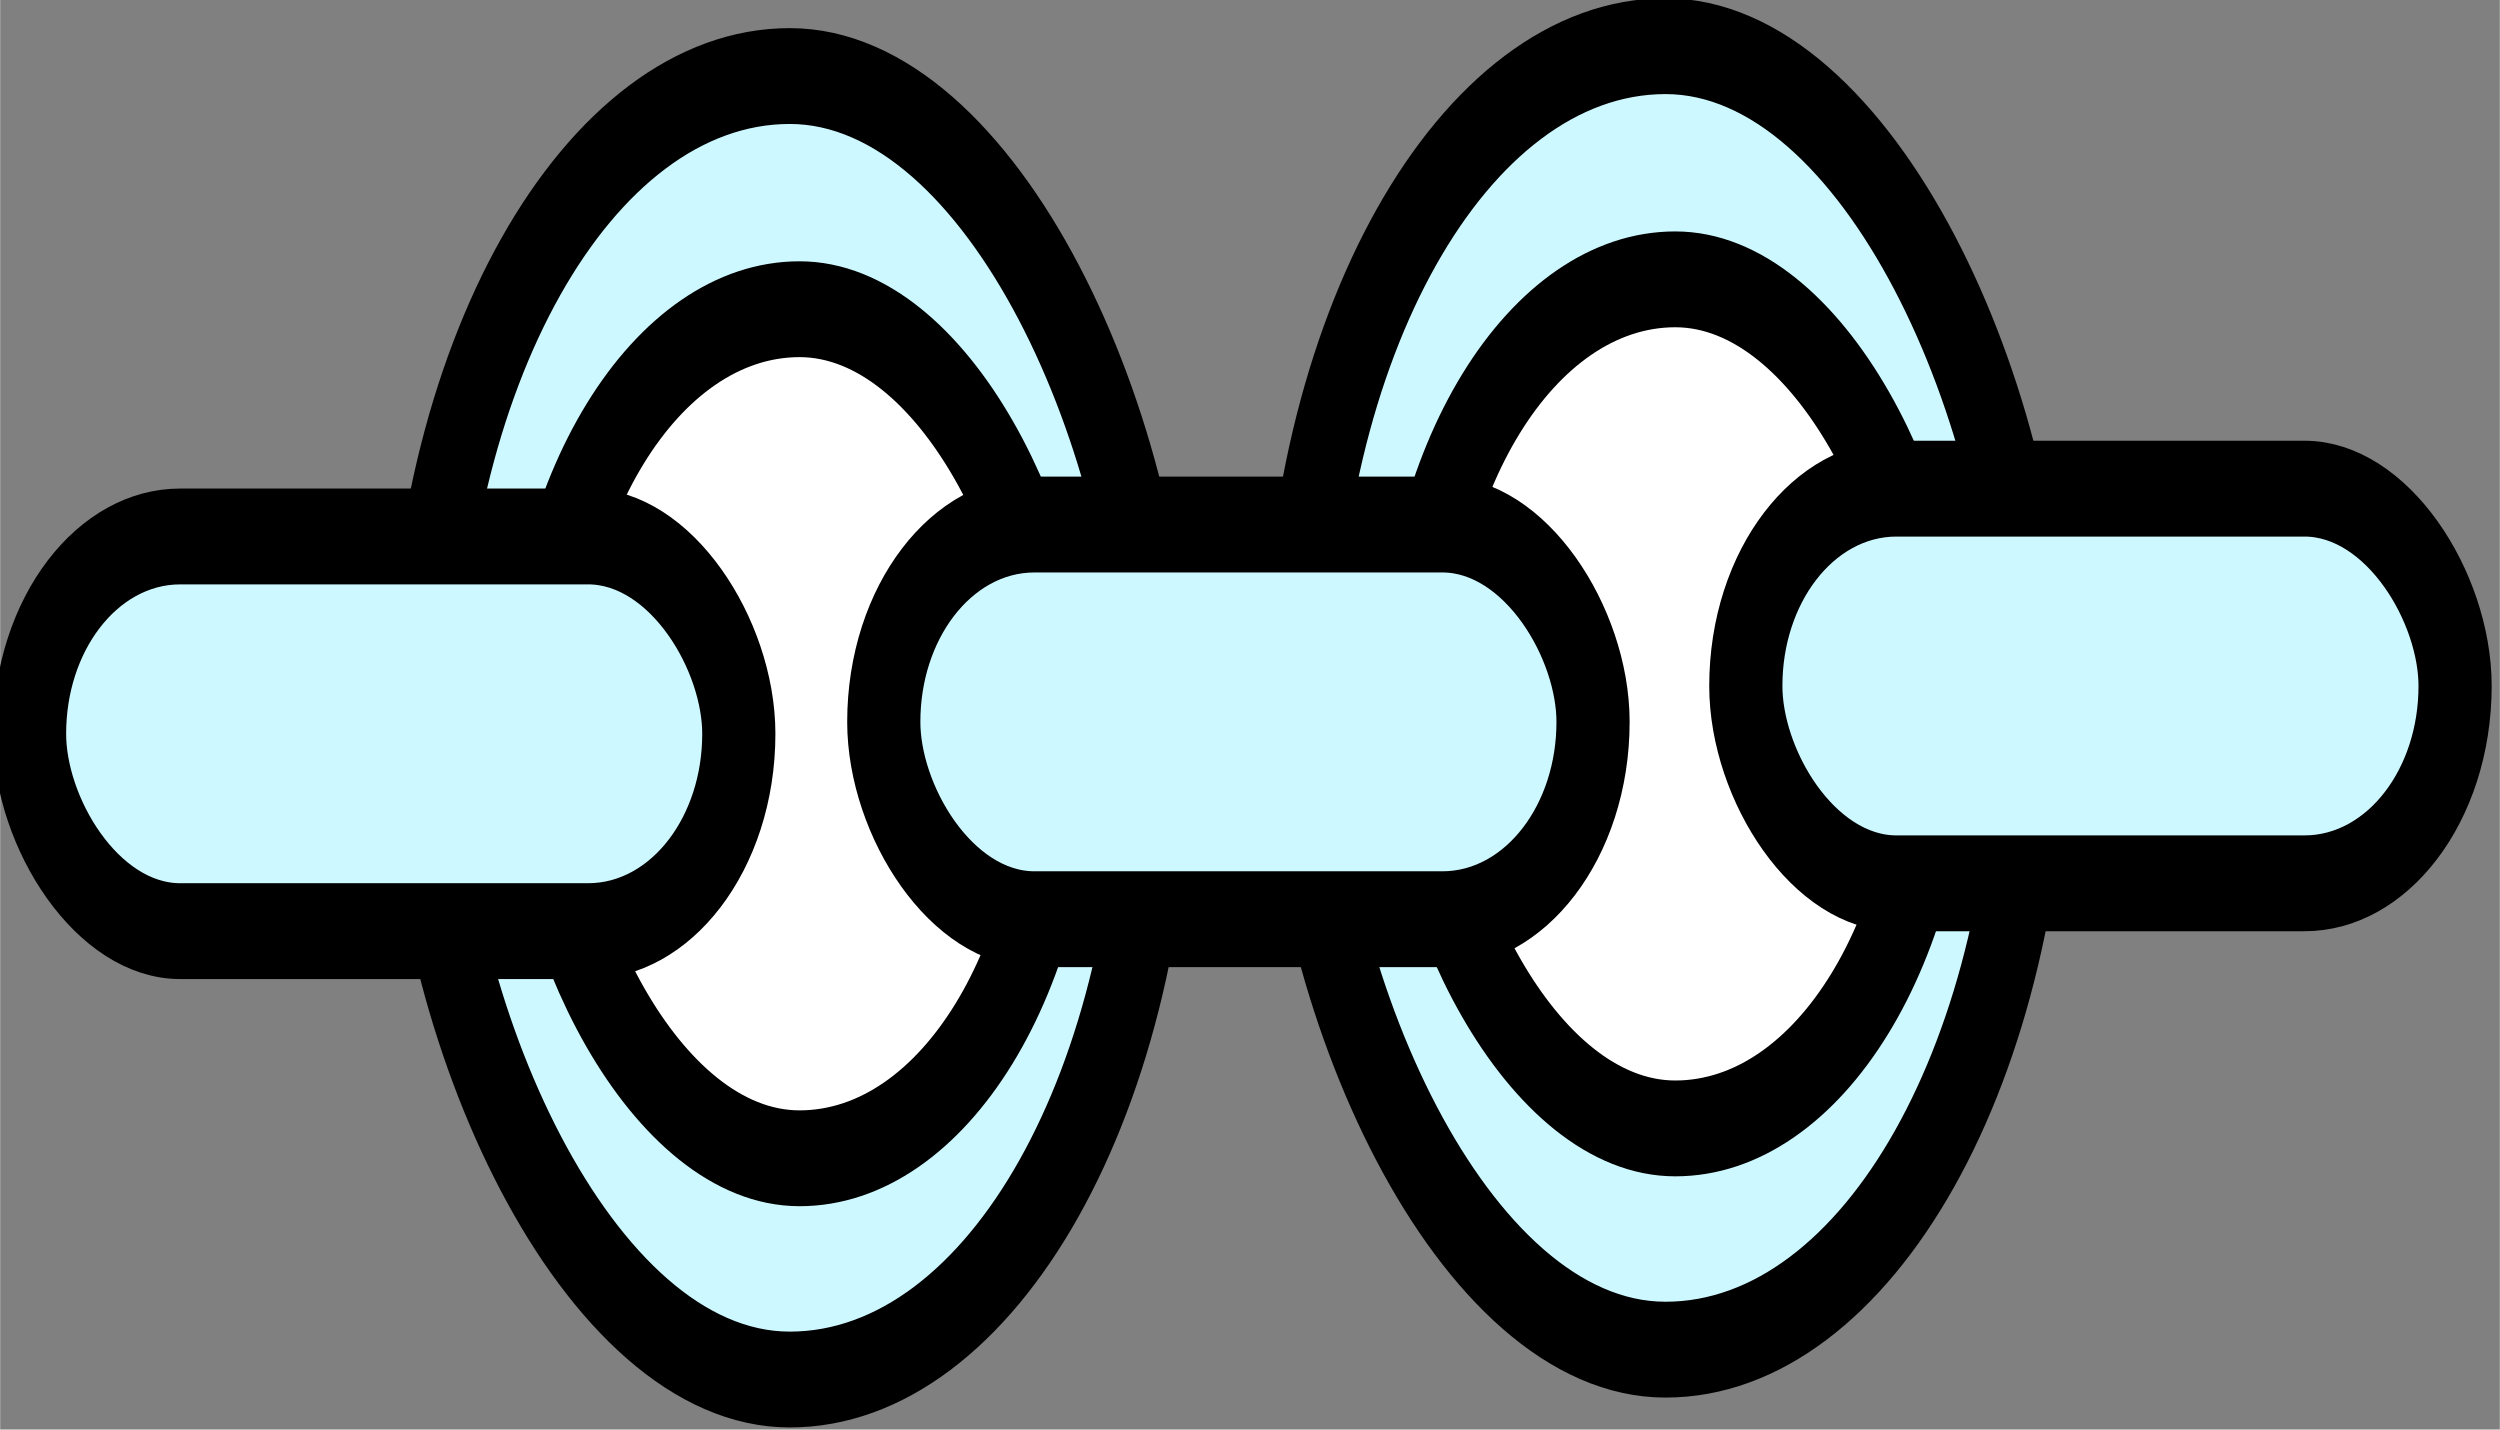 <?xml version="1.0" encoding="UTF-8" standalone="no"?>
<svg
   xmlns:dc="http://purl.org/dc/elements/1.1/"
   xmlns:cc="http://creativecommons.org/ns#"
   xmlns:rdf="http://www.w3.org/1999/02/22-rdf-syntax-ns#"
   xmlns:svg="http://www.w3.org/2000/svg"
   xmlns="http://www.w3.org/2000/svg"
   version="1.1"
   id="svg2"
   viewBox="0 0 29.848 17.07"
   height="4.817mm"
   width="8.424mm">
  <rect x="0" y="0" width="29.848" height="17.07" fill="#808080" stroke="none"/>
  <defs
     id="defs4" />
  <g
     transform="translate(-250.647,-67.363)"
     id="layer1">
    <g
       transform="matrix(0.914,0,0,1.197,40.946,-14.207)"
       id="g4211">
      <rect
         style="color:#000000;display:inline;overflow:visible;visibility:visible;opacity:1;fill:#cdf8ff;fill-opacity:1;fill-rule:nonzero;stroke:#000000;stroke-width:0.956;stroke-linecap:round;stroke-linejoin:round;stroke-miterlimit:4;stroke-dasharray:none;stroke-dashoffset:0;stroke-opacity:1;marker:none;enable-background:accumulate"
         id="rect4147"
         width="9.573"
         height="13.003"
         x="234.961"
         y="68.904"
         ry="6.501" />
      <rect
         style="color:#000000;display:inline;overflow:visible;visibility:visible;opacity:1;fill:#ffffff;fill-opacity:1;fill-rule:nonzero;stroke:#000000;stroke-width:0.956;stroke-linecap:round;stroke-linejoin:round;stroke-miterlimit:4;stroke-dasharray:none;stroke-dashoffset:0;stroke-opacity:1;marker:none;enable-background:accumulate"
         id="rect4147-1"
         width="6.809"
         height="8.47"
         x="236.471"
         y="71.23"
         ry="4.235" />
      <rect
         style="color:#000000;display:inline;overflow:visible;visibility:visible;opacity:1;fill:#cdf8ff;fill-opacity:1;fill-rule:nonzero;stroke:#000000;stroke-width:0.956;stroke-linecap:round;stroke-linejoin:round;stroke-miterlimit:4;stroke-dasharray:none;stroke-dashoffset:0;stroke-opacity:1;marker:none;enable-background:accumulate"
         id="rect4147-29"
         width="9.573"
         height="13.003"
         x="246.402"
         y="68.606"
         ry="6.501" />
      <rect
         style="color:#000000;display:inline;overflow:visible;visibility:visible;opacity:1;fill:#ffffff;fill-opacity:1;fill-rule:nonzero;stroke:#000000;stroke-width:0.956;stroke-linecap:round;stroke-linejoin:round;stroke-miterlimit:4;stroke-dasharray:none;stroke-dashoffset:0;stroke-opacity:1;marker:none;enable-background:accumulate"
         id="rect4147-1-1"
         width="6.809"
         height="8.47"
         x="247.912"
         y="70.932"
         ry="4.235" />
      <rect
         style="color:#000000;display:inline;overflow:visible;visibility:visible;opacity:1;fill:#cdf8ff;fill-opacity:1;fill-rule:nonzero;stroke:#000000;stroke-width:0.956;stroke-linecap:round;stroke-linejoin:round;stroke-miterlimit:4;stroke-dasharray:none;stroke-dashoffset:0;stroke-opacity:1;marker:none;enable-background:accumulate"
         id="rect4147-2"
         width="9.266"
         height="3.937"
         x="240.976"
         y="73.378"
         ry="1.968" />
      <rect
         style="color:#000000;display:inline;overflow:visible;visibility:visible;opacity:1;fill:#cdf8ff;fill-opacity:1;fill-rule:nonzero;stroke:#000000;stroke-width:0.956;stroke-linecap:round;stroke-linejoin:round;stroke-miterlimit:4;stroke-dasharray:none;stroke-dashoffset:0;stroke-opacity:1;marker:none;enable-background:accumulate"
         id="rect4147-2-0"
         width="9.266"
         height="3.937"
         x="229.816"
         y="73.497"
         ry="1.968" />
      <rect
         style="color:#000000;display:inline;overflow:visible;visibility:visible;opacity:1;fill:#cdf8ff;fill-opacity:1;fill-rule:nonzero;stroke:#000000;stroke-width:0.956;stroke-linecap:round;stroke-linejoin:round;stroke-miterlimit:4;stroke-dasharray:none;stroke-dashoffset:0;stroke-opacity:1;marker:none;enable-background:accumulate"
         id="rect4147-2-4"
         width="9.266"
         height="3.937"
         x="252.238"
         y="73.02"
         ry="1.968" />
    </g>
  </g>
</svg>
